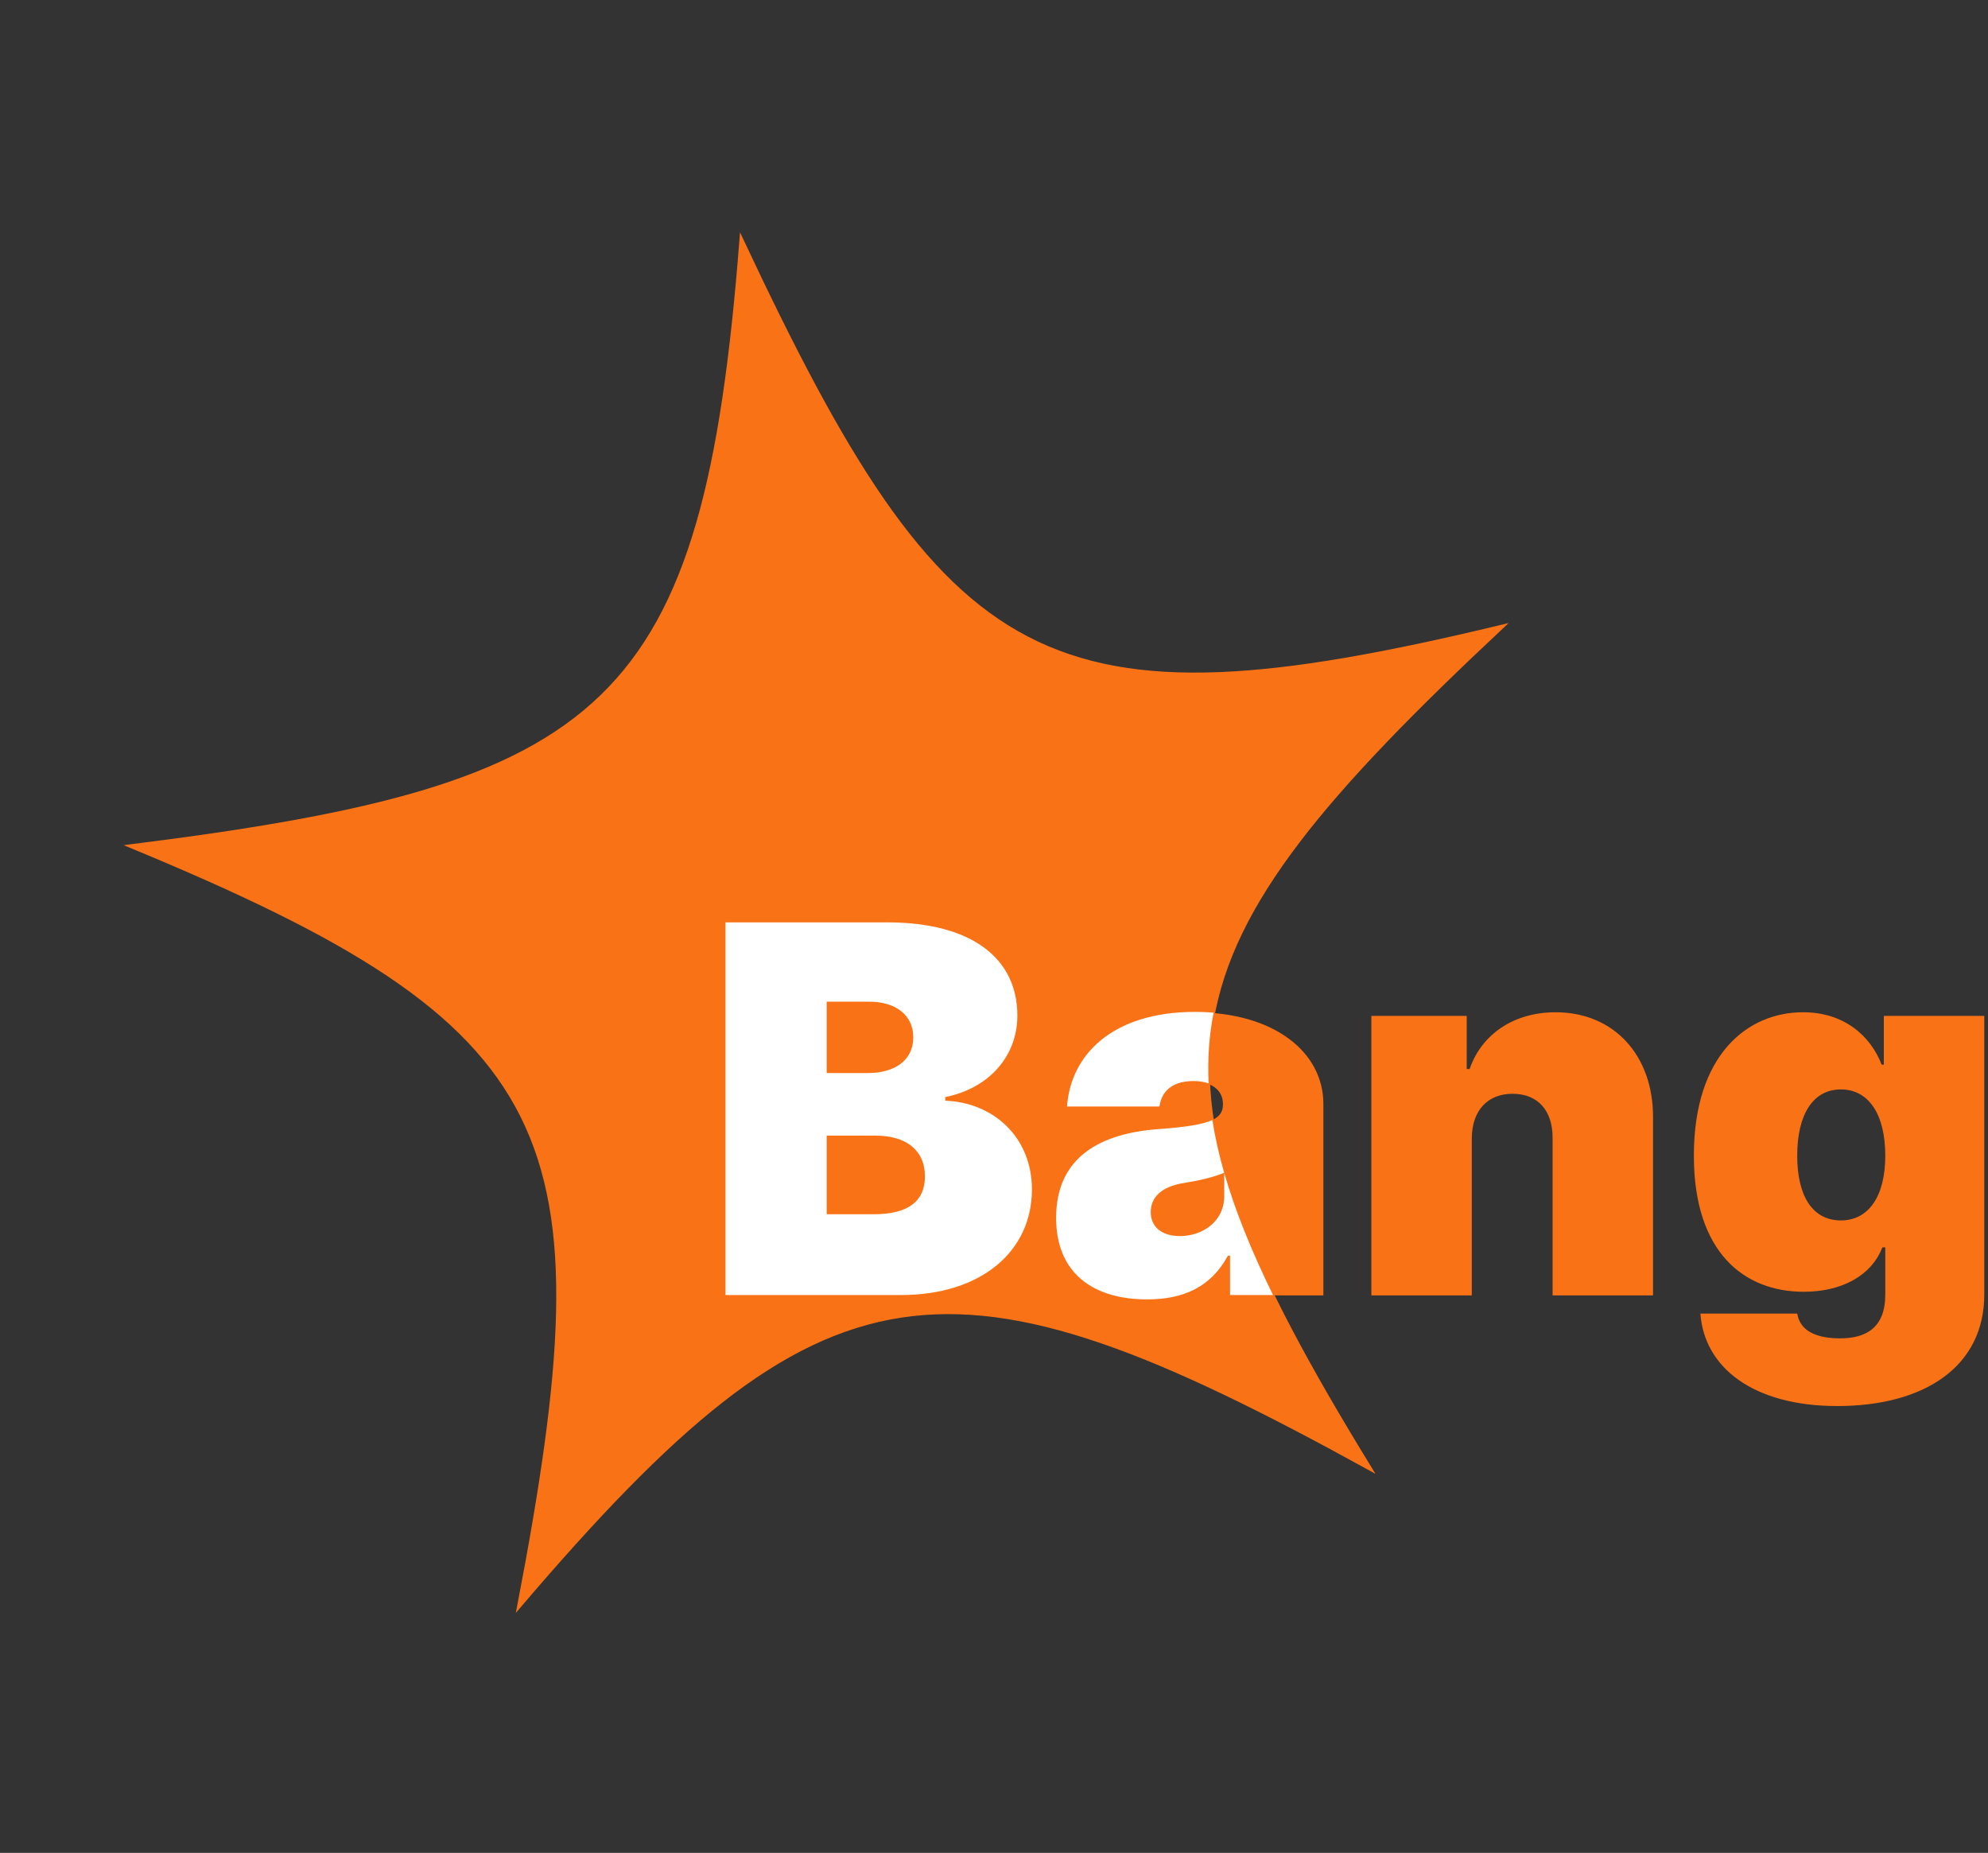 <svg width="485" height="452" viewBox="0 0 485 452" fill="none" xmlns="http://www.w3.org/2000/svg">
<rect x="0" y="0" width="485" height="452" fill="#333333" stroke="none"/>
<path d="M126.695 391.68C148.842 276.26 138.066 250.248 32.105 206.432C148.719 191.829 171.965 172.914 180.892 58.599C230.817 164.993 254.848 179.751 366.327 152.915C280.567 233.274 274.179 260.442 334.15 358.172C231.223 301.443 201.11 304.444 126.695 391.68Z" fill="#F97316" stroke="#F97316"/>
<path d="M176.859 316H219.651C239.404 316 251.611 305.213 251.611 290.254C251.611 277.426 242.156 269.036 230.482 268.592V267.705C241.002 265.618 248.06 257.85 248.06 247.818C248.06 233.969 237.051 225.091 216.277 225.091H176.859V316ZM201.54 296.291V277.115H213.436C220.938 277.115 225.51 280.666 225.51 287.058C225.51 293.14 221.382 296.291 213.081 296.291H201.54ZM201.54 261.845V244.445H212.016C218.141 244.445 222.669 247.552 222.669 253.145C222.669 258.738 218.141 261.845 211.661 261.845H201.54ZM279.709 317.065C288.587 317.065 295.29 314.047 299.418 306.412H299.951V316H322.855V269.303C322.855 256.696 310.915 246.93 291.428 246.93C271.053 246.93 261.021 257.584 260.178 270.013H282.728C283.305 265.796 286.412 263.798 291.073 263.798C295.334 263.798 298.353 265.751 298.353 269.303V269.48C298.353 273.431 294.002 274.674 282.55 275.517C268.479 276.538 257.515 282.22 257.515 297.179C257.515 310.762 266.659 317.065 279.709 317.065ZM287.699 301.618C283.527 301.618 280.597 299.576 280.597 295.759C280.597 292.252 283.083 289.544 288.765 288.656C292.671 288.035 295.956 287.236 298.53 286.17V291.852C298.53 298.067 293.248 301.618 287.699 301.618ZM359.066 277.648C359.11 270.901 362.928 266.817 369.009 266.817C375.179 266.817 378.819 270.901 378.775 277.648V316H403.278V272.499C403.322 257.673 393.956 246.93 379.485 246.93C369.453 246.93 361.507 252.168 358.533 260.78H357.823V247.818H334.563V316H359.066V277.648ZM448.222 342.989C469.795 342.989 484.088 333.134 484.088 315.822V247.818H459.585V259.714H459.053C456.389 252.79 449.997 246.93 439.877 246.93C426.382 246.93 413.243 257.229 413.243 281.909C413.243 305.524 425.494 315.112 440.054 315.112C449.287 315.112 456.567 311.206 459.23 304.281H459.94V315.822C459.94 323.857 455.28 326.476 448.932 326.476C443.294 326.476 439.166 324.789 438.456 320.439H414.841C415.773 333.578 427.714 342.989 448.222 342.989ZM449.109 297.712C442.362 297.712 438.456 292.03 438.456 281.909C438.456 271.788 442.362 265.751 449.109 265.751C455.857 265.751 459.94 271.788 459.94 281.909C459.94 291.852 455.857 297.712 449.109 297.712Z" fill="#F97316"/>
<path fill-rule="evenodd" clip-rule="evenodd" d="M296.075 247.022C294.622 246.901 293.119 246.839 291.569 246.839C271.194 246.839 261.162 257.493 260.319 269.922H282.868C283.445 265.705 286.553 263.707 291.213 263.707C292.573 263.707 293.806 263.906 294.855 264.292C294.576 258.389 294.978 252.671 296.075 247.022ZM295.771 273.21C293.334 274.35 289.138 274.951 282.691 275.426C268.619 276.447 257.655 282.129 257.655 297.088C257.655 310.671 266.799 316.974 279.85 316.974C288.728 316.974 295.43 313.956 299.559 306.321H300.091V315.909H310.569C305.292 305.13 301.315 295.313 298.671 286.134V291.761C298.671 297.976 293.388 301.527 287.84 301.527C283.667 301.527 280.738 299.485 280.738 295.668C280.738 292.161 283.223 289.453 288.905 288.565C292.804 287.945 296.084 287.148 298.657 286.085C297.383 281.657 296.42 277.378 295.771 273.21ZM219.791 315.909H177V225H216.418C237.192 225 248.2 233.878 248.2 247.727C248.2 257.759 241.142 265.527 230.622 267.614V268.501C242.297 268.945 251.751 277.335 251.751 290.163C251.751 305.123 239.544 315.909 219.791 315.909ZM201.68 277.024V296.2H213.222C221.522 296.2 225.651 293.049 225.651 286.967C225.651 280.575 221.078 277.024 213.577 277.024H201.68ZM201.68 244.354V261.754H211.801C218.282 261.754 222.81 258.647 222.81 253.054C222.81 247.461 218.282 244.354 212.156 244.354H201.68Z" fill="white"/>
</svg>
